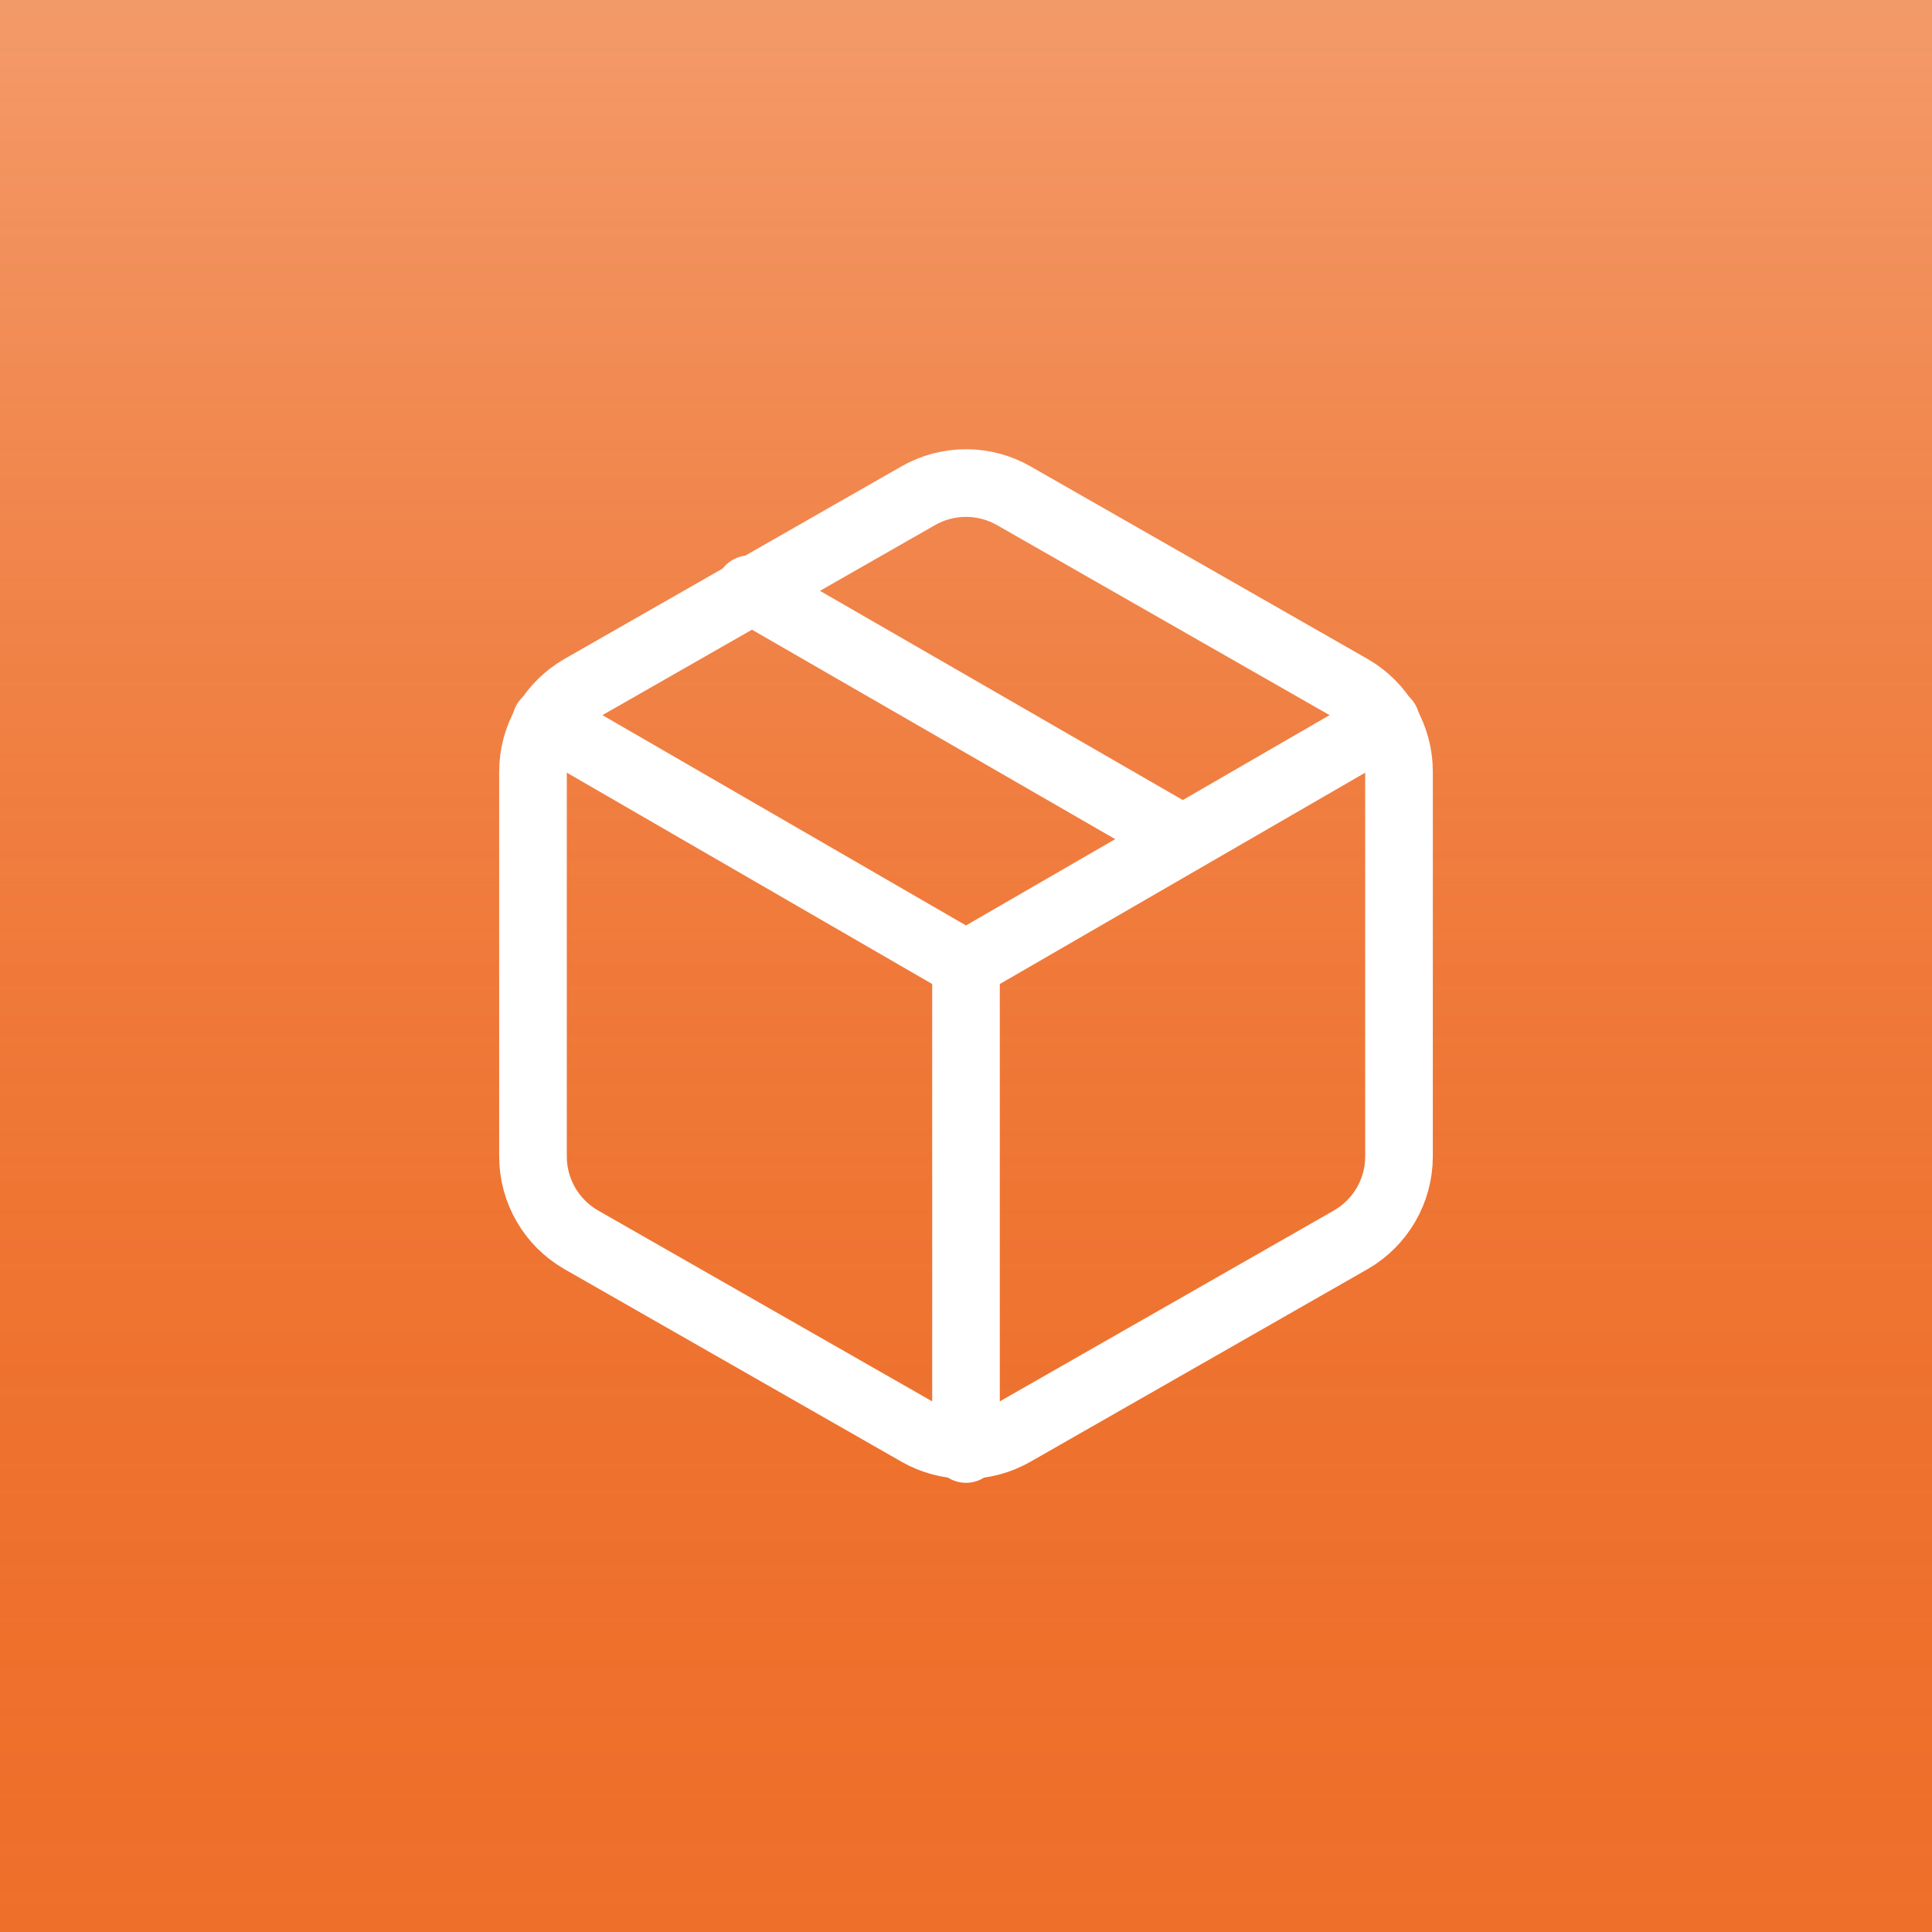 <?xml version="1.0" encoding="UTF-8"?><svg id="Layer_2" xmlns="http://www.w3.org/2000/svg" xmlns:xlink="http://www.w3.org/1999/xlink" viewBox="0 0 400 400"><defs><style>.cls-1{fill:none;stroke:#fff;stroke-linecap:round;stroke-linejoin:round;stroke-width:14px;}.cls-2{fill:#ee6f2a;}.cls-3{fill:url(#linear-gradient);opacity:.3;}</style><linearGradient id="linear-gradient" x1="200" y1="0" x2="200" y2="400" gradientUnits="userSpaceOnUse"><stop offset="0" stop-color="#fff"/><stop offset="1" stop-color="#ee6f2a" stop-opacity="0"/></linearGradient></defs><g id="Layer_1-2"><g><g><rect class="cls-2" width="400" height="400"/><rect class="cls-3" width="400" height="400"/></g><g><line class="cls-1" x1="244.83" y1="173.69" x2="155.17" y2="121.99"/><path class="cls-1" d="m289.65,239.44v-79.69c0-7.11-3.8-13.68-9.96-17.23l-69.73-39.84c-6.16-3.56-13.76-3.56-19.92,0l-69.73,39.84c-6.16,3.56-9.95,10.12-9.96,17.23v79.69c0,7.11,3.8,13.68,9.96,17.23l69.73,39.84c6.16,3.56,13.76,3.56,19.92,0l69.73-39.84c6.16-3.56,9.95-10.12,9.96-17.23Z"/><polyline class="cls-1" points="113.04 149.39 200 199.69 286.96 149.39"/><line class="cls-1" x1="200" y1="300" x2="200" y2="199.59"/></g></g></g></svg>